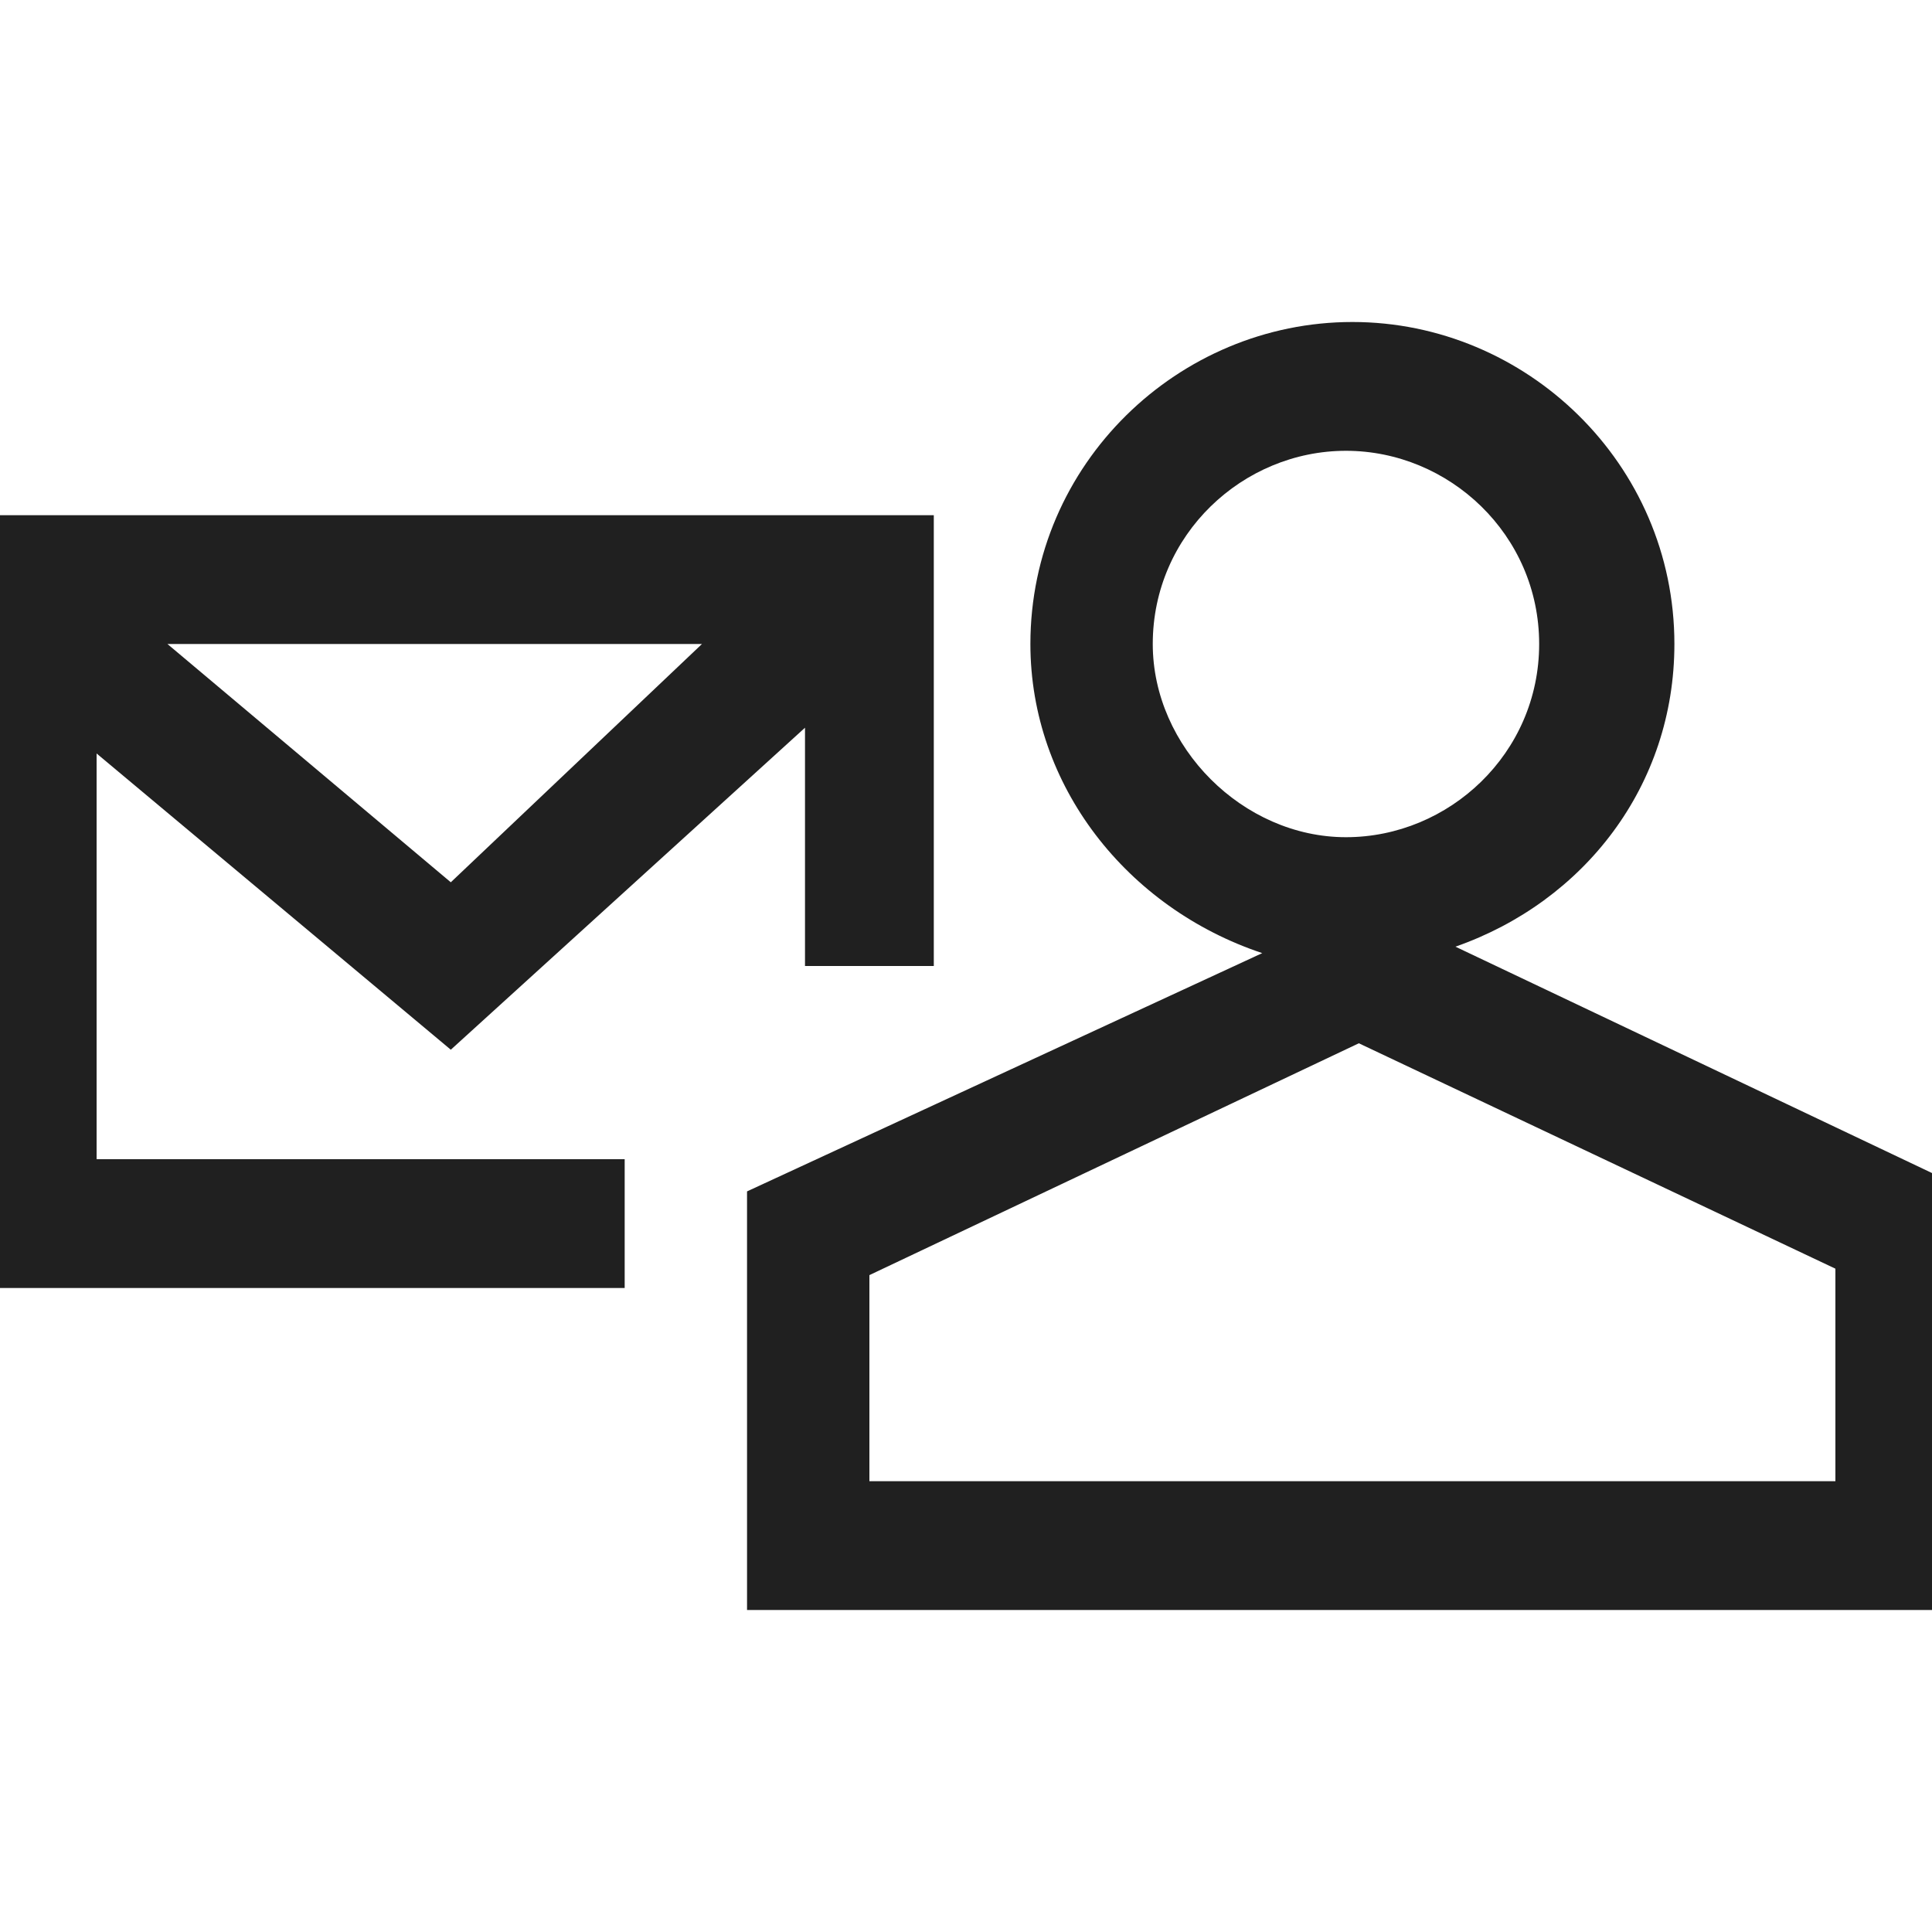 <svg version="1.1" id="圖層_1" xmlns="http://www.w3.org/2000/svg" x="0" y="0" viewBox="0 0 30 30" xml:space="preserve"><style>.st0{fill:#202020}</style><path class="st0" d="M1.5 11.7L7 16.3l5.5-5V15h2V8h-15v12H9.7v-2H1.5v-6.3zm5.5 2L2.6 10h8.3L7 13.7z"/><path class="st0" d="M22.6 14.7c2-.7 3.4-2.5 3.4-4.7 0-2.8-2.3-5-5-5s-5 2.2-5 5c0 2.2 1.5 4.1 3.6 4.8l-8 3.7V25h19v-6.5l-8-3.8zM17.9 10c0-1.7 1.4-3 3-3s3 1.3 3 3-1.4 3-3 3-3-1.4-3-3zm10.6 13h-15v-3.2l7.6-3.6 7.4 3.5V23z"/></svg>